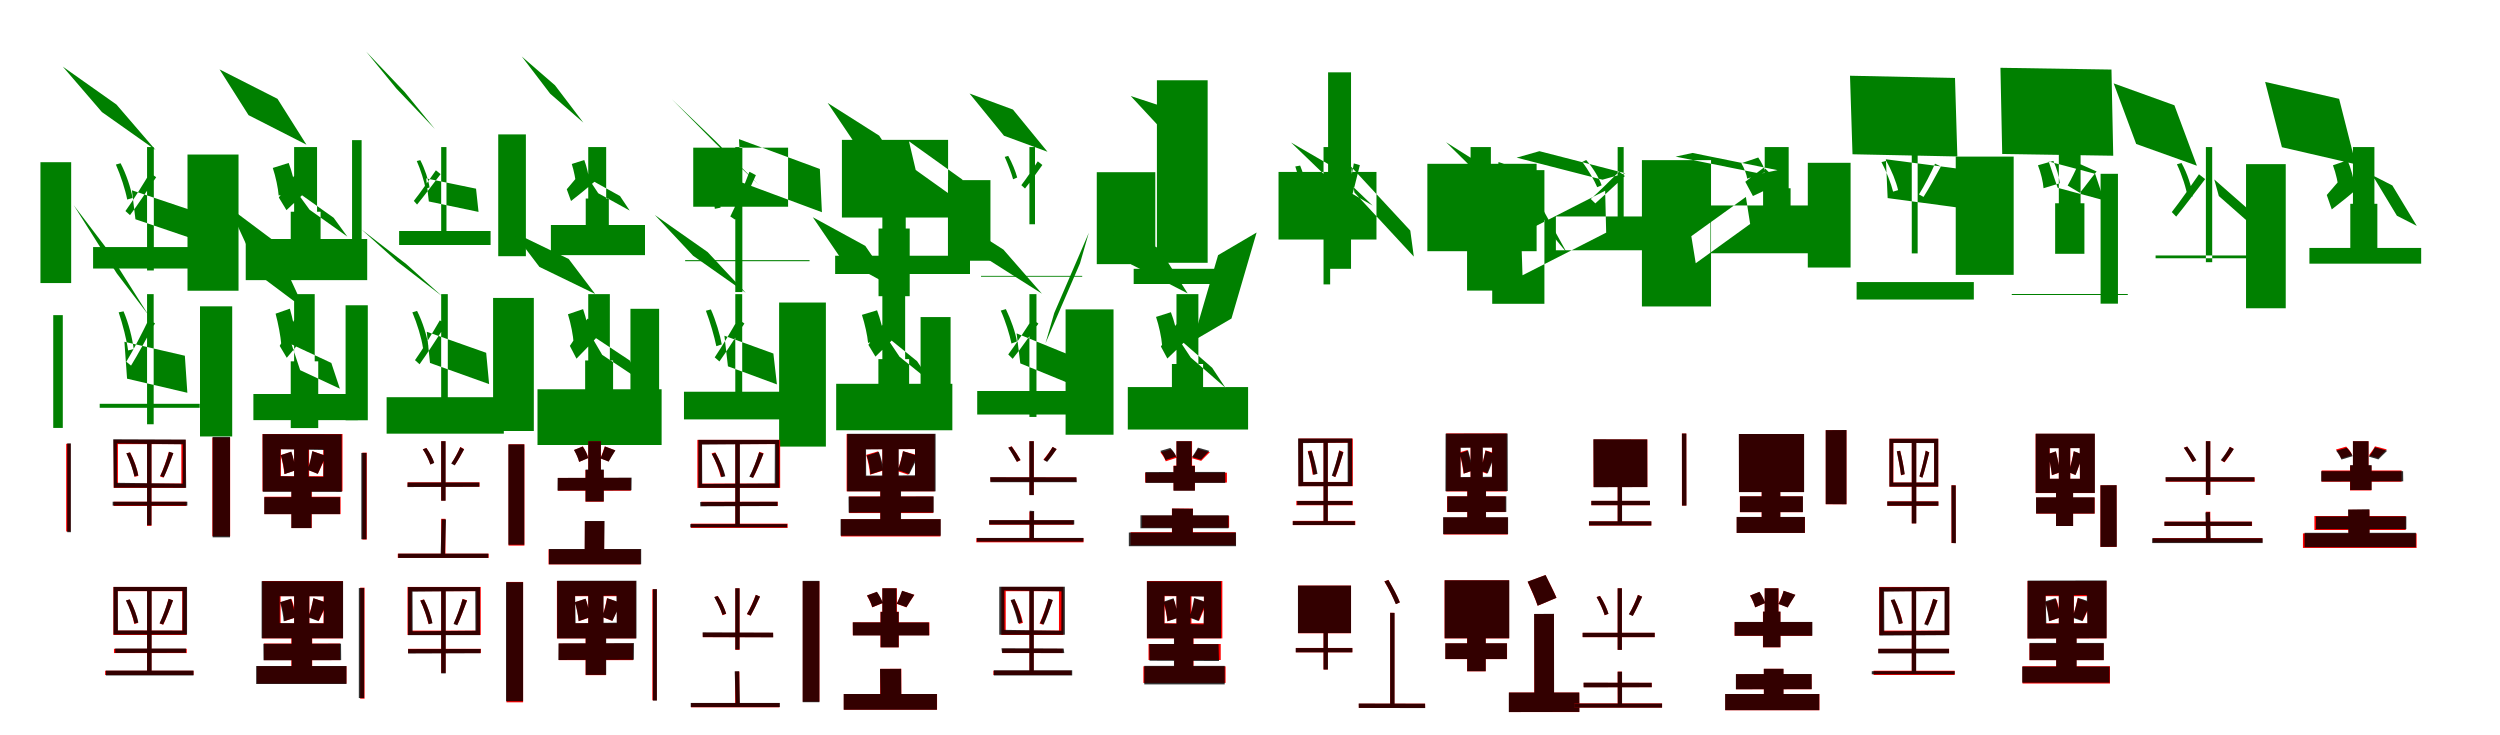 <?xml version="1.0" encoding="UTF-8"?>
<svg width="1700" height="500" xmlns="http://www.w3.org/2000/svg">
<rect width="100%" height="100%" fill="white"/>
<g fill="green" transform="translate(100 100) scale(0.1 -0.1)"><path d="M-0.0 -0.0V-446.0V-839.0H46.0V-446.0V0.0ZM-725.0 -103.0V-925.0H-516.0V-103.0ZM-367.0 -680.0V-826.0H427.0V-680.0ZM-573.0 547.0 -307.0 238.0 58.0 -20.0 -208.0 289.0ZM-103.0 -294.0 298.0 -429.0 321.0 -627.0 -79.0 -491.0ZM-212.0 -119.0C-179.0 -194.0 -147.0 -293.0 -135.0 -357.0L-99.0 -346.0C-109.0 -282.0 -141.0 -185.0 -180.0 -110.0ZM20.0 -175.0C-23.0 -247.0 -96.0 -365.0 -147.0 -435.0L-116.0 -463.0C-65.0 -396.0 4.0 -290.0 62.0 -205.0Z"/></g>
<g fill="green" transform="translate(200 100) scale(0.1 -0.1)"><path d="M0.0 0.0V-440.0H-23.0V-853.0H180.0V-440.0H156.0V0.0ZM-725.0 -51.0V-977.0H-378.0V-51.0ZM-329.0 -625.0V-905.0H497.0V-625.0ZM-507.0 528.0 -310.0 217.0 84.0 16.0 -113.0 328.0ZM12.0 -298.0 269.0 -481.0 362.0 -609.0 105.0 -426.0ZM-145.0 -142.0C-125.0 -202.0 -109.0 -279.0 -105.0 -330.0L9.0 -291.0C4.0 -242.0 -15.0 -166.0 -37.0 -108.0ZM18.0 -168.0C-12.0 -216.0 -66.0 -291.0 -104.0 -343.0L-52.0 -429.0C-7.0 -388.0 58.0 -325.0 123.0 -259.0Z"/></g>
<g fill="green" transform="translate(300 100) scale(0.1 -0.1)"><path d="M-0.0 -0.0V-353.0V-663.0H36.0V-353.0V0.0ZM-606.0 47.0V-704.0H-541.0V47.0ZM-286.0 -571.0V-666.0H336.0V-571.0ZM-510.0 649.0 -249.0 375.0 -43.0 123.0 -304.0 397.0ZM-102.0 -213.0 237.0 -283.0 254.0 -441.0 -84.0 -370.0ZM-166.0 -95.0C-140.0 -154.0 -115.0 -233.0 -106.0 -283.0L-79.0 -275.0C-86.0 -225.0 -111.0 -148.0 -142.0 -89.0ZM-36.0 -158.0C-76.0 -215.0 -141.0 -310.0 -186.0 -366.0L-164.0 -391.0C-119.0 -337.0 -56.0 -252.0 -4.0 -184.0Z"/></g>
<g fill="green" transform="translate(400 100) scale(0.1 -0.1)"><path d="M0.0 0.0V-350.0H-17.0V-676.0H140.0V-350.0H122.0V0.0ZM-612.0 86.0V-742.0H-424.0V86.0ZM-254.0 -530.0V-735.0H386.0V-530.0ZM-452.0 616.0 -259.0 363.0 -33.0 166.0 -226.0 420.0ZM2.0 -214.0 216.0 -333.0 282.0 -432.0 68.0 -314.0ZM-112.0 -115.0C-97.0 -162.0 -85.0 -223.0 -82.0 -263.0L7.0 -233.0C4.0 -194.0 -10.0 -134.0 -27.0 -88.0ZM-33.0 -152.0C-62.0 -188.0 -112.0 -246.0 -146.0 -287.0L-117.0 -367.0C-77.0 -336.0 -17.0 -288.0 42.0 -236.0Z"/></g>
<g fill="green" transform="translate(500 100) scale(0.1 -0.1)"><path d="M0.0 0.0V-533.0V-986.0H48.0V-533.0V0.0ZM-341.0 -769.0V-776.0H505.0V-769.0ZM-286.0 -4.0V-406.0H359.0V-4.0ZM-432.0 326.0 -136.0 27.0 162.0 -259.0 -134.0 40.0ZM25.0 54.0 575.0 -149.0 589.0 -443.0 40.0 -239.0ZM-210.0 -136.0C-179.0 -226.0 -149.0 -344.0 -139.0 -420.0L-100.0 -412.0C-109.0 -336.0 -139.0 -219.0 -175.0 -129.0ZM96.0 -168.0C64.0 -254.0 7.0 -392.0 -34.0 -472.0L-2.0 -493.0C41.0 -416.0 95.0 -289.0 140.0 -191.0Z"/></g>
<g fill="green" transform="translate(600 100) scale(0.1 -0.1)"><path d="M0.0 0.0V-554.0H-26.0V-1014.0H186.0V-554.0H159.0V0.0ZM-321.0 -739.0V-863.0H596.0V-739.0ZM-275.0 49.0V-479.0H447.0V49.0ZM-372.0 300.0 -153.0 -25.0 197.0 -248.0 -22.0 78.0ZM181.0 39.0 544.0 -221.0 591.0 -416.0 227.0 -156.0ZM-138.0 -169.0C-120.0 -247.0 -107.0 -345.0 -104.0 -411.0L14.0 -375.0C10.0 -312.0 -7.0 -214.0 -27.0 -138.0ZM94.0 -172.0C72.0 -238.0 30.0 -337.0 -4.0 -403.0L69.0 -469.0C108.0 -414.0 163.0 -326.0 217.0 -244.0Z"/></g>
<g fill="green" transform="translate(700 100) scale(0.1 -0.1)"><path d="M0.0 0.0V-278.0V-525.0H38.0V-278.0V0.0ZM-554.0 -225.0V-773.0H-265.0V-225.0ZM-329.0 -882.0V-876.0H359.0V-882.0ZM-407.0 364.0 -112.0 255.0 123.0 -32.0 -173.0 77.0ZM344.0 -791.0 109.0 -1335.0 169.0 -1128.0 404.0 -583.0ZM-168.0 -67.0C-147.0 -114.0 -122.0 -178.0 -111.0 -219.0L-83.0 -207.0C-93.0 -168.0 -118.0 -106.0 -144.0 -60.0ZM57.0 -97.0C29.0 -141.0 -20.0 -214.0 -55.0 -259.0L-30.0 -282.0C5.0 -239.0 49.0 -176.0 88.0 -122.0Z"/></g>
<g fill="green" transform="translate(800 100) scale(0.1 -0.1)"><path d="M0.0 0.0V-235.0H-19.0V-505.0H140.0V-235.0H119.0V0.0ZM-542.0 -171.0V-796.0H-144.0V-171.0ZM-291.0 -828.0V-931.0H423.0V-828.0ZM-311.0 347.0 -92.0 275.0 114.0 52.0 -105.0 125.0ZM283.0 -735.0 112.0 -1319.0 374.0 -1166.0 545.0 -581.0ZM-128.0 -83.0C-111.0 -117.0 -92.0 -161.0 -86.0 -190.0L-2.0 -159.0C-9.0 -131.0 -29.0 -88.0 -49.0 -57.0ZM65.0 -89.0C43.0 -117.0 4.0 -162.0 -24.0 -194.0L22.0 -247.0C53.0 -221.0 98.0 -187.0 141.0 -145.0Z"/></g>
<g fill="green" transform="translate(900 100) scale(0.1 -0.1)"><path d="M0.0 -0.0V-500.0V-934.0H45.0V-500.0V0.0ZM-788.0 454.0V-787.0H-1133.0V454.0ZM-306.0 -169.0V-629.0H360.0V-169.0ZM-221.0 31.0 55.0 -129.0 334.0 -398.0 58.0 -238.0ZM186.0 -132.0 590.0 -568.0 614.0 -745.0 210.0 -309.0ZM-192.0 -132.0C-163.0 -218.0 -137.0 -329.0 -128.0 -402.0L-92.0 -395.0C-98.0 -322.0 -124.0 -212.0 -159.0 -126.0ZM206.0 -111.0C193.0 -195.0 162.0 -325.0 137.0 -401.0L170.0 -411.0C196.0 -337.0 223.0 -215.0 247.0 -123.0Z"/></g>
<g fill="green" transform="translate(1000 100) scale(0.1 -0.1)"><path d="M0.0 0.0V-514.0H-24.0V-976.0H163.0V-514.0H138.0V0.0ZM-813.0 508.0V-828.0H-969.0V508.0ZM-294.0 -114.0V-708.0H449.0V-114.0ZM-167.0 33.0 38.0 -169.0 366.0 -377.0 162.0 -175.0ZM311.0 -154.0 564.0 -610.0 654.0 -718.0 402.0 -262.0ZM-124.0 -148.0C-107.0 -222.0 -94.0 -316.0 -91.0 -379.0L15.0 -341.0C10.0 -282.0 -6.0 -188.0 -23.0 -115.0ZM190.0 -102.0C184.0 -169.0 166.0 -268.0 149.0 -332.0L249.0 -368.0C271.0 -314.0 296.0 -225.0 328.0 -146.0Z"/></g>
<g fill="green" transform="translate(1100 100) scale(0.1 -0.1)"><path d="M0.0 0.0V-328.0V-632.0H41.0V-328.0V0.0ZM-853.0 -157.0V-1066.0H-498.0V-157.0ZM-420.0 -472.0V-702.0H473.0V-472.0ZM-687.0 -72.0 -532.0 -28.0 52.0 -178.0 -103.0 -222.0ZM-656.0 -588.0 -85.0 -297.0 -78.0 -582.0 -647.0 -872.0ZM-240.0 -101.0C-200.0 -155.0 -158.0 -227.0 -139.0 -273.0L-109.0 -260.0C-125.0 -211.0 -167.0 -142.0 -214.0 -88.0ZM10.0 -167.0C-40.0 -216.0 -123.0 -301.0 -183.0 -353.0L-152.0 -383.0C-97.0 -333.0 -17.0 -261.0 49.0 -197.0Z"/></g>
<g fill="green" transform="translate(1200 100) scale(0.1 -0.1)"><path d="M0.0 0.0V-280.0H-11.0V-619.0H176.0V-280.0H163.0V0.0ZM-835.0 -89.0V-1084.0H-365.0V-89.0ZM-369.0 -397.0V-722.0H554.0V-397.0ZM-606.0 -65.0 -491.0 -40.0 87.0 -157.0 -28.0 -181.0ZM-499.0 -606.0 -128.0 -339.0 -99.0 -523.0 -469.0 -790.0ZM-159.0 -110.0C-139.0 -143.0 -123.0 -187.0 -119.0 -215.0L3.0 -171.0C-2.0 -143.0 -22.0 -102.0 -44.0 -71.0ZM-5.0 -139.0C-38.0 -164.0 -94.0 -205.0 -132.0 -236.0L-80.0 -333.0C-35.0 -311.0 32.0 -283.0 103.0 -240.0Z"/></g>
<g fill="green" transform="translate(1300 100) scale(0.1 -0.1)"><path d="M-0.0 0.0V-383.0V-723.0H40.0V-383.0V0.0ZM-707.0 -107.0V-819.0H-416.0V-107.0ZM-375.0 -1037.0V-918.0H422.0V-1037.0ZM-420.0 485.0 -403.0 -49.0 310.0 -64.0 294.0 470.0ZM-176.0 -83.0 308.0 -146.0 319.0 -412.0 -164.0 -347.0ZM-206.0 -102.0C-172.0 -166.0 -140.0 -250.0 -127.0 -303.0L-93.0 -293.0C-105.0 -239.0 -137.0 -157.0 -174.0 -94.0ZM158.0 -113.0C133.0 -172.0 85.0 -266.0 49.0 -322.0L80.0 -339.0C115.0 -285.0 161.0 -201.0 198.0 -132.0Z"/></g>
<g fill="green" transform="translate(1400 100) scale(0.1 -0.1)"><path d="M0.0 0.0V-382.0H-25.0V-726.0H174.0V-382.0H148.0V0.0ZM-701.0 -65.0V-869.0H-307.0V-65.0ZM-320.0 -999.0V-1006.0H469.0V-999.0ZM-397.0 539.0 -385.0 -47.0 370.0 -59.0 358.0 527.0ZM-69.0 -98.0 247.0 -182.0 307.0 -362.0 -8.0 -277.0ZM-142.0 -124.0C-122.0 -174.0 -107.0 -238.0 -104.0 -280.0L7.0 -246.0C2.0 -205.0 -15.0 -142.0 -37.0 -94.0ZM134.0 -111.0C117.0 -153.0 85.0 -218.0 60.0 -262.0L143.0 -311.0C173.0 -276.0 212.0 -221.0 257.0 -166.0Z"/></g>
<g fill="green" transform="translate(1500 100) scale(0.1 -0.1)"><path d="M0.0 0.0V-417.0V-783.0H43.0V-417.0V0.0ZM-716.0 -182.0V-1065.0H-598.0V-182.0ZM-342.0 -756.0V-737.0H403.0V-756.0ZM-627.0 433.0 -474.0 21.0 -61.0 -127.0 -214.0 284.0ZM57.0 -220.0 327.0 -457.0 357.0 -570.0 88.0 -333.0ZM-197.0 -117.0C-163.0 -189.0 -132.0 -283.0 -124.0 -344.0L-89.0 -335.0C-96.0 -273.0 -125.0 -180.0 -166.0 -108.0ZM-47.0 -185.0C-96.0 -256.0 -177.0 -373.0 -232.0 -442.0L-202.0 -473.0C-146.0 -406.0 -69.0 -301.0 -5.0 -218.0Z"/></g>
<g fill="green" transform="translate(1600 100) scale(0.1 -0.1)"><path d="M0.0 0.0V-386.0H-18.0V-791.0H166.0V-386.0H146.0V0.0ZM-727.0 -116.0V-1096.0H-457.0V-116.0ZM-296.0 -686.0V-793.0H464.0V-686.0ZM-597.0 443.0 -483.0 -1.0 19.0 -117.0 -94.0 328.0ZM133.0 -192.0 299.0 -467.0 434.0 -536.0 268.0 -261.0ZM-136.0 -124.0C-115.0 -179.0 -100.0 -250.0 -96.0 -297.0L9.0 -258.0C5.0 -213.0 -14.0 -143.0 -37.0 -90.0ZM-41.0 -165.0C-75.0 -208.0 -136.0 -277.0 -178.0 -326.0L-144.0 -424.0C-95.0 -386.0 -23.0 -330.0 47.0 -267.0Z"/></g>
<g fill="green" transform="translate(100 200) scale(0.1 -0.1)"><path d="M0.0 0.0V-473.0V-885.0H45.0V-473.0V0.0ZM-638.0 -143.0V-910.0H-573.0V-143.0ZM-322.0 -746.0V-773.0H358.0V-746.0ZM-499.0 605.0 -206.0 141.0 10.0 -143.0 -283.0 321.0ZM-154.0 -324.0 257.0 -419.0 274.0 -671.0 -136.0 -575.0ZM-193.0 -124.0C-166.0 -205.0 -138.0 -312.0 -129.0 -383.0L-91.0 -373.0C-99.0 -304.0 -125.0 -198.0 -160.0 -117.0ZM12.0 -171.0C-27.0 -252.0 -94.0 -383.0 -141.0 -460.0L-109.0 -486.0C-62.0 -411.0 1.0 -291.0 54.0 -199.0Z"/></g>
<g fill="green" transform="translate(200 200) scale(0.1 -0.1)"><path d="M0.0 0.0V-457.0H-23.0V-911.0H164.0V-457.0H140.0V0.0ZM-640.0 -83.0V-968.0H-421.0V-83.0ZM-277.0 -679.0V-857.0H433.0V-679.0ZM-442.0 590.0 -226.0 121.0 69.0 -100.0 -148.0 370.0ZM-17.0 -342.0 253.0 -468.0 311.0 -643.0 41.0 -517.0ZM-126.0 -133.0C-108.0 -200.0 -92.0 -286.0 -87.0 -344.0L14.0 -305.0C8.0 -250.0 -10.0 -165.0 -29.0 -99.0ZM13.0 -151.0C-14.0 -207.0 -63.0 -293.0 -98.0 -352.0L-50.0 -433.0C-9.0 -386.0 50.0 -311.0 110.0 -238.0Z"/></g>
<g fill="green" transform="translate(300 200) scale(0.1 -0.1)"><path d="M-0.0 -0.0V-451.0V-853.0H45.0V-451.0V0.0ZM-650.0 -76.0V-858.0H-499.0V-76.0ZM-371.0 -701.0V-949.0H426.0V-701.0ZM-542.0 440.0 -300.0 222.0 6.0 -14.0 -237.0 204.0ZM-98.0 -256.0 306.0 -399.0 326.0 -612.0 -76.0 -468.0ZM-196.0 -124.0C-164.0 -199.0 -133.0 -300.0 -124.0 -365.0L-87.0 -355.0C-95.0 -289.0 -125.0 -190.0 -164.0 -114.0ZM-9.0 -178.0C-53.0 -253.0 -126.0 -377.0 -178.0 -449.0L-147.0 -477.0C-96.0 -407.0 -26.0 -296.0 32.0 -208.0Z"/></g>
<g fill="green" transform="translate(400 200) scale(0.1 -0.1)"><path d="M0.0 0.0V-451.0H-21.0V-884.0H169.0V-451.0H147.0V0.0ZM-647.0 -26.0V-931.0H-370.0V-26.0ZM-345.0 -647.0V-1026.0H499.0V-647.0ZM-512.0 422.0 -332.0 185.0 47.0 1.0 -133.0 239.0ZM13.0 -273.0 282.0 -451.0 364.0 -592.0 95.0 -413.0ZM-138.0 -137.0C-118.0 -201.0 -102.0 -283.0 -99.0 -336.0L10.0 -297.0C5.0 -245.0 -14.0 -163.0 -35.0 -102.0ZM-5.0 -166.0C-34.0 -218.0 -88.0 -297.0 -125.0 -352.0L-80.0 -439.0C-36.0 -395.0 28.0 -328.0 91.0 -258.0Z"/></g>
<g fill="green" transform="translate(500 200) scale(0.1 -0.1)"><path d="M0.0 -0.0V-450.0V-840.0H47.0V-450.0V0.0ZM-713.0 -100.0V-989.0H-518.0V-100.0ZM-349.0 -664.0V-852.0H397.0V-664.0ZM-547.0 538.0 -287.0 261.0 71.0 9.0 -188.0 286.0ZM-74.0 -283.0 259.0 -404.0 283.0 -614.0 -50.0 -491.0ZM-200.0 -113.0C-171.0 -189.0 -142.0 -290.0 -129.0 -354.0L-92.0 -342.0C-103.0 -279.0 -132.0 -180.0 -166.0 -104.0ZM19.0 -169.0C-22.0 -241.0 -92.0 -359.0 -140.0 -430.0L-108.0 -458.0C-59.0 -391.0 6.0 -285.0 62.0 -200.0Z"/></g>
<g fill="green" transform="translate(600 200) scale(0.1 -0.1)"><path d="M0.0 0.0V-442.0H-27.0V-843.0H182.0V-442.0H155.0V0.0ZM-702.0 -57.0V-1037.0H-384.0V-57.0ZM-314.0 -610.0V-926.0H476.0V-610.0ZM-473.0 523.0 -281.0 241.0 77.0 45.0 -116.0 328.0ZM20.0 -281.0 236.0 -456.0 333.0 -600.0 117.0 -426.0ZM-139.0 -141.0C-119.0 -202.0 -102.0 -280.0 -97.0 -332.0L12.0 -296.0C6.0 -246.0 -14.0 -169.0 -36.0 -110.0ZM27.0 -168.0C-3.0 -216.0 -57.0 -293.0 -95.0 -345.0L-47.0 -425.0C-3.0 -383.0 61.0 -319.0 125.0 -253.0Z"/></g>
<g fill="green" transform="translate(700 200) scale(0.1 -0.1)"><path d="M0.0 0.0V-435.0V-835.0H48.0V-435.0V0.0ZM-740.0 -156.0V-884.0H-536.0V-156.0ZM-355.0 -659.0V-819.0H440.0V-659.0ZM-576.0 557.0 -314.0 256.0 85.0 3.0 -177.0 303.0ZM-87.0 -267.0 278.0 -416.0 302.0 -620.0 -62.0 -471.0ZM-195.0 -112.0C-163.0 -182.0 -134.0 -277.0 -122.0 -336.0L-85.0 -322.0C-94.0 -263.0 -126.0 -172.0 -160.0 -102.0ZM20.0 -168.0C-22.0 -235.0 -95.0 -345.0 -144.0 -410.0L-114.0 -440.0C-63.0 -378.0 4.0 -280.0 61.0 -201.0Z"/></g>
<g fill="green" transform="translate(800 200) scale(0.1 -0.1)"><path d="M0.0 0.0V-475.0H-31.0V-861.0H181.0V-475.0H149.0V0.0ZM-754.0 -104.0V-956.0H-428.0V-104.0ZM-331.0 -632.0V-921.0H487.0V-632.0ZM-501.0 505.0 -308.0 202.0 76.0 5.0 -117.0 309.0ZM7.0 -295.0 243.0 -501.0 333.0 -637.0 97.0 -431.0ZM-139.0 -155.0C-119.0 -215.0 -102.0 -294.0 -98.0 -345.0L8.0 -309.0C4.0 -259.0 -15.0 -181.0 -38.0 -123.0ZM11.0 -187.0C-18.0 -233.0 -69.0 -305.0 -106.0 -356.0L-62.0 -438.0C-19.0 -398.0 43.0 -337.0 105.0 -275.0Z"/></g>
<g fill="red" transform="translate(100 300) scale(0.1 -0.1)"><path d="M0.0 0.0V-304.0V-576.0H30.0V-304.0V0.0ZM-550.0 -18.0V-614.0H-521.0V-18.0ZM-227.0 -412.0V-441.0H268.0V-412.0ZM-227.0 9.0V-318.0H262.0V9.0ZM-198.0 -20.0H233.0V-288.0H-198.0ZM-140.0 -83.0C-115.0 -134.0 -93.0 -200.0 -85.0 -243.0L-59.0 -236.0C-66.0 -192.0 -89.0 -127.0 -115.0 -76.0ZM148.0 -72.0C136.0 -121.0 109.0 -196.0 88.0 -240.0L112.0 -248.0C133.0 -206.0 158.0 -137.0 178.0 -82.0Z"/></g>
<g fill="black" opacity=".8" transform="translate(100 300) scale(0.1 -0.1)"><path d="M0.0 0.0V-300.0V-572.0H30.0V-300.0V0.0ZM-543.0 -15.0V-619.0H-518.0V-15.0ZM-234.0 -412.0V-438.0H274.0V-412.0ZM-230.0 13.0 -226.0 -316.0 266.0 -317.0 263.0 11.0ZM-205.0 -16.0 243.0 -21.0 242.0 -289.0 -205.0 -283.0ZM-141.0 -82.0C-117.0 -131.0 -95.0 -198.0 -86.0 -239.0L-60.0 -232.0C-67.0 -190.0 -90.0 -126.0 -116.0 -77.0ZM150.0 -72.0C138.0 -119.0 111.0 -193.0 90.0 -236.0L114.0 -245.0C134.0 -202.0 160.0 -134.0 179.0 -81.0Z"/></g>
<g fill="red" transform="translate(200 300) scale(0.1 -0.1)"><path d="M0.0 0.0V-310.0H-18.0V-591.0H120.0V-310.0H102.0V0.0ZM-556.0 25.0V-646.0H-435.0V25.0ZM-202.0 -378.0V-496.0H316.0V-378.0ZM-215.0 49.0V-341.0H329.0V49.0ZM-90.0 -54.0H198.0V-238.0H-90.0ZM-92.0 -95.0C-79.0 -136.0 -69.0 -189.0 -67.0 -224.0L9.0 -198.0C6.0 -164.0 -6.0 -112.0 -20.0 -72.0ZM125.0 -68.0C119.0 -105.0 105.0 -159.0 93.0 -195.0L161.0 -222.0C177.0 -192.0 195.0 -144.0 220.0 -101.0Z"/></g>
<g fill="black" opacity=".8" transform="translate(200 300) scale(0.1 -0.1)"><path d="M0.0 0.0V-313.0H-19.0V-591.0H118.0V-313.0H98.0V0.0ZM-554.0 29.0V-654.0H-436.0V29.0ZM-203.0 -381.0V-496.0H312.0V-381.0ZM-214.0 48.0 -213.0 -344.0 324.0 -345.0 323.0 47.0ZM-92.0 -55.0 202.0 -60.0 199.0 -243.0 -94.0 -238.0ZM-90.0 -95.0C-77.0 -136.0 -67.0 -189.0 -65.0 -224.0L9.0 -198.0C6.0 -164.0 -5.0 -111.0 -19.0 -71.0ZM123.0 -68.0C117.0 -104.0 105.0 -158.0 92.0 -195.0L161.0 -222.0C175.0 -193.0 192.0 -145.0 218.0 -101.0Z"/></g>
<g fill="red" transform="translate(300 300) scale(0.1 -0.1)"><path d="M0.0 0.0V-199.0V-404.0H29.0V-199.0V0.0ZM-536.0 -78.0V-669.0H-506.0V-78.0ZM-295.0 -765.0V-794.0H323.0V-765.0ZM-229.0 -280.0V-310.0H261.0V-280.0ZM0.0 -528.0V-784.0H29.0V-528.0ZM-125.0 -55.0C-103.0 -86.0 -82.0 -130.0 -74.0 -158.0L-49.0 -146.0C-56.0 -119.0 -79.0 -77.0 -101.0 -46.0ZM130.0 -39.0C117.0 -71.0 91.0 -120.0 71.0 -150.0L93.0 -162.0C113.0 -133.0 137.0 -91.0 156.0 -54.0Z"/></g>
<g fill="black" opacity=".8" transform="translate(300 300) scale(0.1 -0.1)"><path d="M0.0 0.0V-201.0V-405.0H30.0V-201.0V0.0ZM-543.0 -80.0V-667.0H-508.0V-80.0ZM-292.0 -765.0V-794.0H320.0V-765.0ZM-228.0 -281.0 -229.0 -312.0 259.0 -310.0V-281.0ZM3.0 -531.0 -4.0 -784.0 25.0 -785.0 33.0 -532.0ZM-125.0 -55.0C-104.0 -86.0 -82.0 -133.0 -73.0 -159.0L-47.0 -148.0C-55.0 -120.0 -78.0 -77.0 -100.0 -47.0ZM130.0 -41.0C117.0 -72.0 90.0 -122.0 68.0 -152.0L92.0 -165.0C112.0 -134.0 136.0 -92.0 156.0 -56.0Z"/></g>
<g fill="red" transform="translate(400 300) scale(0.1 -0.1)"><path d="M0.0 0.0V-196.0H-19.0V-412.0H105.0V-196.0H86.0V0.0ZM-542.0 -21.0V-710.0H-434.0V-21.0ZM-270.0 -735.0V-838.0H356.0V-735.0ZM-206.0 -250.0V-337.0H290.0V-250.0ZM-23.0 -544.0V-787.0H108.0V-544.0ZM-96.0 -60.0C-81.0 -85.0 -66.0 -119.0 -62.0 -141.0L0.0 -114.0C-5.0 -92.0 -21.0 -59.0 -37.0 -36.0ZM112.0 -36.0C106.0 -58.0 93.0 -92.0 83.0 -116.0L138.0 -138.0C150.0 -118.0 164.0 -91.0 183.0 -62.0Z"/></g>
<g fill="black" opacity=".8" transform="translate(400 300) scale(0.1 -0.1)"><path d="M0.0 0.0V-193.0H-18.0V-410.0H106.0V-193.0H86.0V0.0ZM-543.0 -22.0V-704.0H-435.0V-22.0ZM-267.0 -733.0V-837.0H360.0V-733.0ZM-208.0 -250.0 -209.0 -336.0 294.0 -334.0 295.0 -248.0ZM-23.0 -543.0 -25.0 -782.0 108.0 -785.0 111.0 -543.0ZM-97.0 -60.0C-82.0 -86.0 -66.0 -121.0 -62.0 -141.0L0.0 -115.0C-5.0 -93.0 -21.0 -58.0 -38.0 -36.0ZM114.0 -36.0C107.0 -58.0 95.0 -93.0 83.0 -117.0L139.0 -139.0C150.0 -119.0 165.0 -93.0 185.0 -63.0Z"/></g>
<g fill="red" transform="translate(500 300) scale(0.1 -0.1)"><path d="M0.0 0.0V-304.0V-576.0H30.0V-304.0V0.0ZM-302.0 -561.0V-590.0H356.0V-561.0ZM-258.0 9.0V-318.0H305.0V9.0ZM-232.0 -412.0V-441.0H289.0V-412.0ZM-228.0 -20.0H276.0V-288.0H-228.0ZM-161.0 -83.0C-134.0 -133.0 -108.0 -200.0 -99.0 -243.0L-72.0 -236.0C-82.0 -192.0 -108.0 -126.0 -136.0 -76.0ZM163.0 -72.0C149.0 -121.0 121.0 -196.0 99.0 -240.0L122.0 -248.0C144.0 -206.0 172.0 -137.0 192.0 -82.0Z"/></g>
<g fill="black" opacity=".8" transform="translate(500 300) scale(0.1 -0.1)"><path d="M0.0 0.0V-305.0V-579.0H31.0V-305.0V0.0ZM-306.0 -564.0V-586.0H352.0V-564.0ZM-251.0 9.0V-317.0H299.0V9.0ZM-239.0 -414.0 -238.0 -443.0 287.0 -441.0V-412.0ZM-226.0 -23.0 269.0 -19.0 268.0 -288.0 -225.0 -291.0ZM-160.0 -87.0C-132.0 -137.0 -104.0 -204.0 -94.0 -245.0L-68.0 -239.0C-77.0 -195.0 -105.0 -129.0 -135.0 -80.0ZM162.0 -76.0C148.0 -122.0 120.0 -198.0 95.0 -241.0L120.0 -250.0C143.0 -206.0 171.0 -139.0 192.0 -85.0Z"/></g>
<g fill="red" transform="translate(600 300) scale(0.1 -0.1)"><path d="M0.0 0.0V-310.0H-14.0V-591.0H124.0V-310.0H109.0V0.0ZM-281.0 -530.0V-648.0H395.0V-530.0ZM-243.0 49.0V-341.0H356.0V49.0ZM-226.0 -376.0V-489.0H346.0V-376.0ZM-115.0 -54.0H222.0V-238.0H-115.0ZM-110.0 -93.0C-97.0 -136.0 -86.0 -192.0 -84.0 -228.0L2.0 -201.0C-1.0 -165.0 -14.0 -110.0 -29.0 -69.0ZM140.0 -68.0C133.0 -108.0 117.0 -165.0 103.0 -204.0L176.0 -228.0C194.0 -194.0 215.0 -143.0 238.0 -95.0Z"/></g>
<g fill="black" opacity=".8" transform="translate(600 300) scale(0.1 -0.1)"><path d="M0.0 0.0V-309.0H-14.0V-594.0H127.0V-309.0H111.0V0.0ZM-284.0 -530.0V-643.0H397.0V-530.0ZM-239.0 50.0V-341.0H362.0V50.0ZM-230.0 -377.0 -229.0 -486.0 349.0 -485.0V-376.0ZM-111.0 -56.0 222.0 -53.0V-232.0L-110.0 -234.0ZM-106.0 -98.0C-92.0 -139.0 -82.0 -191.0 -81.0 -225.0L6.0 -197.0C4.0 -163.0 -9.0 -111.0 -24.0 -72.0ZM141.0 -68.0C134.0 -106.0 120.0 -160.0 106.0 -197.0L183.0 -224.0C199.0 -194.0 219.0 -148.0 245.0 -102.0Z"/></g>
<g fill="red" transform="translate(700 300) scale(0.1 -0.1)"><path d="M0.0 0.0V-189.0V-366.0H30.0V-189.0V0.0ZM-361.0 -659.0V-688.0H368.0V-659.0ZM-273.0 -538.0V-568.0H300.0V-538.0ZM-265.0 -246.0V-276.0H319.0V-246.0ZM0.0 -479.0V-673.0H30.0V-479.0ZM-143.0 -44.0C-121.0 -75.0 -97.0 -116.0 -84.0 -141.0L-60.0 -129.0C-73.0 -105.0 -99.0 -65.0 -120.0 -35.0ZM158.0 -39.0C144.0 -63.0 116.0 -101.0 95.0 -125.0L118.0 -137.0C139.0 -115.0 164.0 -84.0 185.0 -54.0Z"/></g>
<g fill="black" opacity=".8" transform="translate(700 300) scale(0.1 -0.1)"><path d="M0.0 0.0V-189.0V-367.0H30.0V-189.0V0.0ZM-357.0 -658.0V-683.0H367.0V-658.0ZM-274.0 -537.0V-567.0H305.0V-537.0ZM-267.0 -245.0 -265.0 -279.0H322.0L320.0 -246.0ZM2.0 -473.0 1.0 -668.0 31.0 -672.0 32.0 -475.0ZM-144.0 -44.0C-123.0 -74.0 -99.0 -117.0 -86.0 -140.0L-61.0 -128.0C-74.0 -104.0 -100.0 -64.0 -121.0 -36.0ZM158.0 -39.0C145.0 -62.0 118.0 -103.0 97.0 -128.0L121.0 -141.0C141.0 -116.0 165.0 -85.0 185.0 -54.0Z"/></g>
<g fill="red" transform="translate(800 300) scale(0.1 -0.1)"><path d="M0.0 0.0V-166.0H-20.0V-335.0H126.0V-166.0H106.0V0.0ZM-312.0 -619.0V-708.0H403.0V-619.0ZM-234.0 -507.0V-588.0H358.0V-507.0ZM-213.0 -214.0V-281.0H343.0V-214.0ZM-31.0 -458.0V-665.0H112.0V-458.0ZM-109.0 -76.0C-94.0 -94.0 -78.0 -120.0 -73.0 -137.0L1.0 -113.0C-4.0 -96.0 -21.0 -72.0 -39.0 -55.0ZM146.0 -53.0C137.0 -70.0 119.0 -97.0 105.0 -116.0L168.0 -134.0C184.0 -118.0 203.0 -98.0 227.0 -75.0Z"/></g>
<g fill="black" opacity=".8" transform="translate(800 300) scale(0.1 -0.1)"><path d="M0.0 0.0V-169.0H-20.0V-337.0H125.0V-169.0H103.0V0.0ZM-324.0 -621.0V-714.0H405.0V-621.0ZM-245.0 -504.0V-592.0H354.0V-504.0ZM-211.0 -210.0 -210.0 -284.0H332.0L331.0 -209.0ZM-30.0 -458.0V-666.0L110.0 -669.0L112.0 -460.0ZM-110.0 -66.0C-95.0 -86.0 -79.0 -112.0 -75.0 -128.0L-2.0 -105.0C-7.0 -88.0 -24.0 -63.0 -42.0 -46.0ZM146.0 -44.0C136.0 -61.0 120.0 -89.0 105.0 -108.0L167.0 -126.0C181.0 -110.0 201.0 -91.0 224.0 -66.0Z"/></g>
<g fill="red" transform="translate(900 300) scale(0.1 -0.1)"><path d="M0.0 0.0V-297.0V-553.0H29.0V-297.0V0.0ZM-209.0 -542.0V-571.0H216.0V-542.0ZM-185.0 -406.0V-436.0H199.0V-406.0ZM-170.0 18.0V-306.0H199.0V18.0ZM-140.0 -11.0H169.0V-277.0H-140.0ZM-107.0 -67.0C-93.0 -118.0 -79.0 -185.0 -74.0 -228.0L-46.0 -222.0C-52.0 -180.0 -67.0 -114.0 -80.0 -63.0ZM107.0 -62.0C97.0 -112.0 75.0 -190.0 60.0 -235.0L81.0 -244.0C99.0 -201.0 119.0 -129.0 135.0 -74.0Z"/></g>
<g fill="black" opacity=".8" transform="translate(900 300) scale(0.1 -0.1)"><path d="M0.0 0.0V-296.0V-555.0H29.0V-296.0V0.0ZM-209.0 -544.0V-570.0H213.0V-544.0ZM-179.0 -407.0V-433.0H195.0V-407.0ZM-173.0 18.0 -171.0 -306.0 195.0 -305.0 194.0 18.0ZM-139.0 -13.0 164.0 -10.0V-278.0H-138.0ZM-107.0 -71.0C-92.0 -120.0 -75.0 -188.0 -69.0 -229.0L-41.0 -222.0C-48.0 -182.0 -64.0 -115.0 -80.0 -67.0ZM107.0 -65.0C96.0 -113.0 73.0 -190.0 56.0 -234.0L79.0 -244.0C97.0 -200.0 119.0 -130.0 135.0 -77.0Z"/></g>
<g fill="red" transform="translate(1000 300) scale(0.1 -0.1)"><path d="M0.0 0.0V-303.0H-23.0V-565.0H104.0V-303.0H81.0V0.0ZM-184.0 -519.0V-635.0H253.0V-519.0ZM-160.0 -375.0V-482.0H237.0V-375.0ZM-166.0 53.0V-342.0H246.0V53.0ZM-69.0 -42.0H145.0V-247.0H-69.0ZM-75.0 -76.0C-64.0 -122.0 -52.0 -181.0 -48.0 -221.0L9.0 -202.0C4.0 -164.0 -8.0 -105.0 -21.0 -60.0ZM101.0 -62.0C94.0 -103.0 77.0 -164.0 64.0 -204.0L111.0 -221.0C127.0 -186.0 145.0 -130.0 165.0 -83.0Z"/></g>
<g fill="black" opacity=".8" transform="translate(1000 300) scale(0.1 -0.1)"><path d="M0.0 0.0V-303.0H-22.0V-568.0H105.0V-303.0H83.0V0.0ZM-187.0 -517.0V-632.0H255.0V-517.0ZM-158.0 -375.0V-481.0H243.0V-375.0ZM-170.0 51.0 -171.0 -340.0 253.0 -339.0 252.0 52.0ZM-68.0 -45.0 147.0 -44.0 146.0 -242.0 -68.0 -244.0ZM-72.0 -82.0C-61.0 -126.0 -49.0 -183.0 -46.0 -220.0L12.0 -200.0C8.0 -163.0 -4.0 -106.0 -17.0 -63.0ZM102.0 -64.0C94.0 -103.0 81.0 -161.0 67.0 -200.0L117.0 -219.0C130.0 -187.0 148.0 -136.0 170.0 -90.0Z"/></g>
<g fill="red" transform="translate(1100 300) scale(0.1 -0.1)"><path d="M0.0 0.0V-297.0V-553.0H29.0V-297.0V0.0ZM-195.0 -545.0V-574.0H229.0V-545.0ZM-179.0 -406.0V-436.0H219.0V-406.0ZM-164.0 12.0V-312.0H202.0V12.0ZM437.0 52.0V-438.0H467.0V52.0ZM-104.0 -73.0C-86.0 -124.0 -72.0 -191.0 -70.0 -234.0L-43.0 -228.0C-46.0 -186.0 -60.0 -119.0 -78.0 -68.0ZM109.0 -63.0C99.0 -113.0 77.0 -191.0 62.0 -236.0L83.0 -245.0C101.0 -202.0 121.0 -130.0 137.0 -75.0Z"/></g>
<g fill="black" opacity=".8" transform="translate(1100 300) scale(0.1 -0.1)"><path d="M0.0 0.0V-297.0V-553.0H30.0V-297.0V0.0ZM-195.0 -545.0V-573.0H229.0V-545.0ZM-179.0 -406.0V-435.0H220.0V-406.0ZM-165.0 13.0 -163.0 -313.0 202.0 -312.0 201.0 12.0ZM437.0 52.0 438.0 -438.0H468.0L467.0 52.0ZM-104.0 -73.0C-87.0 -123.0 -72.0 -192.0 -69.0 -232.0L-42.0 -228.0C-45.0 -186.0 -60.0 -119.0 -78.0 -69.0ZM109.0 -63.0C99.0 -113.0 77.0 -191.0 61.0 -236.0L83.0 -246.0C102.0 -201.0 122.0 -130.0 137.0 -76.0Z"/></g>
<g fill="red" transform="translate(1200 300) scale(0.1 -0.1)"><path d="M0.0 0.0V-303.0H-21.0V-565.0H106.0V-303.0H85.0V0.0ZM-190.0 -516.0V-624.0H274.0V-516.0ZM-169.0 -375.0V-483.0H259.0V-375.0ZM-175.0 49.0V-346.0H267.0V49.0ZM415.0 75.0V-429.0H556.0V75.0ZM-80.0 -85.0C-66.0 -130.0 -55.0 -188.0 -53.0 -227.0L7.0 -207.0C4.0 -170.0 -9.0 -112.0 -24.0 -68.0ZM111.0 -68.0C104.0 -108.0 87.0 -168.0 73.0 -207.0L124.0 -226.0C140.0 -192.0 160.0 -138.0 180.0 -91.0Z"/></g>
<g fill="black" opacity=".8" transform="translate(1200 300) scale(0.1 -0.1)"><path d="M0.0 0.0V-303.0H-20.0V-565.0H106.0V-303.0H84.0V0.0ZM-191.0 -515.0V-624.0H273.0V-515.0ZM-168.0 -375.0V-482.0H260.0V-375.0ZM-176.0 49.0 -175.0 -346.0H268.0V49.0ZM415.0 75.0V-428.0L556.0 -429.0V76.0ZM-80.0 -85.0C-66.0 -130.0 -55.0 -188.0 -52.0 -226.0L7.0 -207.0C4.0 -169.0 -9.0 -110.0 -24.0 -67.0ZM111.0 -67.0C104.0 -107.0 88.0 -167.0 72.0 -207.0L124.0 -227.0C140.0 -192.0 160.0 -140.0 180.0 -91.0Z"/></g>
<g fill="red" transform="translate(1300 300) scale(0.1 -0.1)"><path d="M0.0 0.0V-300.0V-559.0H30.0V-300.0V0.0ZM-166.0 -409.0V-440.0H181.0V-409.0ZM-152.0 17.0V-310.0H180.0V17.0ZM-125.0 -12.0H152.0V-281.0H-125.0ZM270.0 -300.0V-693.0H299.0V-300.0ZM-101.0 -69.0C-90.0 -120.0 -78.0 -188.0 -73.0 -232.0L-49.0 -225.0C-53.0 -183.0 -66.0 -116.0 -79.0 -65.0ZM95.0 -64.0C86.0 -114.0 67.0 -193.0 53.0 -239.0L72.0 -248.0C88.0 -204.0 104.0 -131.0 119.0 -76.0Z"/></g>
<g fill="black" opacity=".8" transform="translate(1300 300) scale(0.1 -0.1)"><path d="M0.0 0.0V-300.0V-559.0H31.0V-300.0V0.0ZM-167.0 -410.0V-439.0H181.0V-410.0ZM-152.0 16.0V-309.0H180.0V16.0ZM-126.0 -12.0 152.0 -13.0V-281.0H-127.0ZM270.0 -300.0 271.0 -692.0 300.0 -694.0 299.0 -301.0ZM-102.0 -69.0C-91.0 -119.0 -78.0 -188.0 -73.0 -231.0L-48.0 -224.0C-53.0 -184.0 -66.0 -116.0 -79.0 -66.0ZM95.0 -65.0C86.0 -114.0 67.0 -193.0 52.0 -239.0L72.0 -249.0C88.0 -203.0 104.0 -131.0 119.0 -77.0Z"/></g>
<g fill="red" transform="translate(1400 300) scale(0.1 -0.1)"><path d="M0.0 0.0V-309.0H-19.0V-577.0H97.0V-309.0H78.0V0.0ZM-154.0 -383.0V-493.0H244.0V-383.0ZM-158.0 50.0V-353.0H244.0V50.0ZM-62.0 -47.0H143.0V-256.0H-62.0ZM283.0 -300.0V-719.0H393.0V-300.0ZM-72.0 -87.0C-62.0 -133.0 -51.0 -192.0 -47.0 -232.0L7.0 -212.0C3.0 -174.0 -9.0 -115.0 -20.0 -70.0ZM101.0 -69.0C95.0 -110.0 80.0 -171.0 67.0 -211.0L113.0 -230.0C128.0 -195.0 146.0 -140.0 164.0 -92.0Z"/></g>
<g fill="black" opacity=".8" transform="translate(1400 300) scale(0.1 -0.1)"><path d="M0.0 0.0V-309.0H-19.0V-577.0H97.0V-309.0H77.0V0.0ZM-155.0 -382.0V-492.0H243.0V-382.0ZM-157.0 51.0V-352.0H245.0V51.0ZM-63.0 -48.0 142.0 -47.0 144.0 -256.0H-61.0ZM283.0 -300.0V-719.0L394.0 -718.0L393.0 -299.0ZM-72.0 -87.0C-63.0 -133.0 -51.0 -192.0 -47.0 -231.0L7.0 -211.0C3.0 -173.0 -9.0 -114.0 -20.0 -69.0ZM102.0 -68.0C95.0 -109.0 81.0 -171.0 67.0 -211.0L114.0 -230.0C127.0 -195.0 146.0 -141.0 165.0 -92.0Z"/></g>
<g fill="red" transform="translate(1500 300) scale(0.1 -0.1)"><path d="M0.0 0.0V-190.0V-366.0H30.0V-190.0V0.0ZM-361.0 -659.0V-688.0H384.0V-659.0ZM-281.0 -547.0V-577.0H314.0V-547.0ZM-273.0 -246.0V-276.0H332.0V-246.0ZM0.0 -480.0V-674.0H30.0V-480.0ZM-150.0 -45.0C-128.0 -75.0 -104.0 -116.0 -91.0 -142.0L-67.0 -129.0C-80.0 -105.0 -106.0 -65.0 -127.0 -36.0ZM163.0 -38.0C150.0 -64.0 124.0 -105.0 105.0 -132.0L127.0 -144.0C146.0 -120.0 170.0 -86.0 189.0 -52.0Z"/></g>
<g fill="black" opacity=".8" transform="translate(1500 300) scale(0.1 -0.1)"><path d="M0.0 0.0V-189.0V-364.0H30.0V-189.0V0.0ZM-365.0 -660.0V-693.0H386.0V-660.0ZM-282.0 -548.0V-576.0H312.0V-548.0ZM-274.0 -245.0 -273.0 -274.0H330.0L329.0 -245.0ZM-3.0 -485.0 3.0 -678.0H33.0L27.0 -482.0ZM-150.0 -45.0C-129.0 -74.0 -103.0 -117.0 -89.0 -141.0L-65.0 -129.0C-78.0 -105.0 -105.0 -65.0 -127.0 -37.0ZM163.0 -39.0C150.0 -63.0 123.0 -103.0 101.0 -128.0L125.0 -142.0C145.0 -117.0 170.0 -85.0 190.0 -54.0Z"/></g>
<g fill="red" transform="translate(1600 300) scale(0.1 -0.1)"><path d="M0.0 0.0V-166.0H-20.0V-335.0H126.0V-166.0H106.0V0.0ZM-340.0 -627.0V-726.0H433.0V-627.0ZM-262.0 -509.0V-604.0H359.0V-509.0ZM-213.0 -199.0V-276.0H331.0V-199.0ZM-31.0 -466.0V-673.0H112.0V-466.0ZM-116.0 -57.0C-100.0 -76.0 -85.0 -101.0 -80.0 -118.0L-6.0 -95.0C-11.0 -78.0 -28.0 -54.0 -46.0 -37.0ZM150.0 -35.0C141.0 -52.0 122.0 -79.0 108.0 -97.0L172.0 -115.0C187.0 -99.0 207.0 -80.0 230.0 -56.0Z"/></g>
<g fill="black" opacity=".8" transform="translate(1600 300) scale(0.1 -0.1)"><path d="M0.0 0.0V-163.0H-19.0V-332.0H127.0V-163.0H106.0V0.0ZM-329.0 -623.0V-721.0H428.0V-623.0ZM-251.0 -512.0V-598.0H363.0V-512.0ZM-216.0 -204.0V-274.0L342.0 -273.0L341.0 -204.0ZM-33.0 -465.0 -30.0 -672.0 114.0 -671.0 112.0 -463.0ZM-114.0 -65.0C-99.0 -84.0 -83.0 -110.0 -78.0 -125.0L-2.0 -102.0C-8.0 -85.0 -25.0 -61.0 -43.0 -45.0ZM150.0 -42.0C141.0 -59.0 124.0 -86.0 108.0 -105.0L173.0 -124.0C188.0 -107.0 208.0 -90.0 233.0 -65.0Z"/></g>
<g fill="red" transform="translate(100 400) scale(0.1 -0.1)"><path d="M0.0 0.0V-304.0V-576.0H30.0V-304.0V0.0ZM-285.0 -561.0V-590.0H316.0V-561.0ZM-229.0 9.0V-318.0H269.0V9.0ZM-225.0 -412.0V-441.0H270.0V-412.0ZM-200.0 -20.0H239.0V-288.0H-200.0ZM-142.0 -83.0C-117.0 -134.0 -95.0 -200.0 -87.0 -243.0L-61.0 -236.0C-68.0 -192.0 -91.0 -127.0 -117.0 -76.0ZM146.0 -72.0C134.0 -121.0 107.0 -196.0 86.0 -240.0L110.0 -248.0C131.0 -206.0 156.0 -137.0 176.0 -82.0Z"/></g>
<g fill="black" opacity=".8" transform="translate(100 400) scale(0.1 -0.1)"><path d="M0.0 0.0V-302.0V-574.0H31.0V-302.0V0.0ZM-280.0 -560.0V-593.0H316.0V-560.0ZM-228.0 9.0V-315.0H272.0V9.0ZM-217.0 -410.0 -216.0 -440.0 265.0 -439.0 264.0 -410.0ZM-199.0 -19.0H242.0L241.0 -288.0L-198.0 -287.0ZM-144.0 -83.0C-119.0 -132.0 -94.0 -200.0 -85.0 -240.0L-59.0 -233.0C-67.0 -190.0 -92.0 -125.0 -118.0 -76.0ZM147.0 -72.0C134.0 -119.0 107.0 -195.0 85.0 -238.0L109.0 -247.0C131.0 -203.0 157.0 -136.0 177.0 -83.0Z"/></g>
<g fill="red" transform="translate(200 400) scale(0.1 -0.1)"><path d="M0.0 0.0V-310.0H-19.0V-591.0H123.0V-310.0H104.0V0.0ZM-253.0 -530.0V-648.0H356.0V-530.0ZM-217.0 49.0V-341.0H332.0V49.0ZM-205.0 -376.0V-489.0H312.0V-376.0ZM-92.0 -54.0H200.0V-238.0H-92.0ZM-92.0 -95.0C-78.0 -136.0 -68.0 -189.0 -66.0 -224.0L12.0 -198.0C9.0 -164.0 -3.0 -112.0 -18.0 -72.0ZM131.0 -68.0C125.0 -105.0 110.0 -159.0 98.0 -195.0L168.0 -222.0C184.0 -192.0 202.0 -144.0 228.0 -101.0Z"/></g>
<g fill="black" opacity=".8" transform="translate(200 400) scale(0.1 -0.1)"><path d="M0.0 0.0V-311.0H-16.0V-590.0H121.0V-311.0H103.0V0.0ZM-258.0 -529.0V-651.0H356.0V-529.0ZM-221.0 48.0V-340.0H333.0V48.0ZM-209.0 -378.0 -208.0 -490.0 320.0 -489.0 319.0 -377.0ZM-98.0 -54.0 203.0 -55.0 202.0 -239.0 -98.0 -237.0ZM-96.0 -95.0C-83.0 -137.0 -73.0 -191.0 -71.0 -225.0L8.0 -199.0C5.0 -164.0 -8.0 -111.0 -22.0 -71.0ZM131.0 -68.0C124.0 -106.0 111.0 -161.0 97.0 -199.0L166.0 -224.0C181.0 -192.0 200.0 -145.0 225.0 -99.0Z"/></g>
<g fill="red" transform="translate(300 400) scale(0.1 -0.1)"><path d="M0.0 0.0V-304.0V-576.0H30.0V-304.0V0.0ZM-551.0 4.0V-751.0H-521.0V4.0ZM-229.0 9.0V-318.0H269.0V9.0ZM-225.0 -412.0V-441.0H270.0V-412.0ZM-200.0 -20.0H239.0V-288.0H-200.0ZM-142.0 -83.0C-117.0 -134.0 -95.0 -200.0 -87.0 -243.0L-61.0 -236.0C-68.0 -192.0 -91.0 -127.0 -117.0 -76.0ZM146.0 -72.0C134.0 -121.0 107.0 -196.0 86.0 -240.0L110.0 -248.0C131.0 -206.0 156.0 -137.0 176.0 -82.0Z"/></g>
<g fill="black" opacity=".8" transform="translate(300 400) scale(0.1 -0.1)"><path d="M0.0 0.0V-306.0V-579.0H31.0V-306.0V0.0ZM-560.0 1.0V-747.0H-524.0V1.0ZM-225.0 8.0V-319.0H264.0V8.0ZM-225.0 -414.0V-444.0L267.0 -442.0L268.0 -413.0ZM-195.0 -23.0 232.0 -19.0 233.0 -289.0 -194.0 -293.0ZM-142.0 -84.0C-117.0 -135.0 -94.0 -204.0 -84.0 -245.0L-59.0 -238.0C-67.0 -195.0 -90.0 -128.0 -116.0 -77.0ZM145.0 -74.0C133.0 -122.0 105.0 -198.0 84.0 -243.0L109.0 -252.0C130.0 -207.0 155.0 -138.0 176.0 -84.0Z"/></g>
<g fill="red" transform="translate(400 400) scale(0.1 -0.1)"><path d="M0.0 0.0V-310.0H-18.0V-591.0H120.0V-310.0H102.0V0.0ZM-556.0 43.0V-776.0H-443.0V43.0ZM-213.0 49.0V-341.0H324.0V49.0ZM-200.0 -376.0V-489.0H305.0V-376.0ZM-90.0 -54.0H195.0V-238.0H-90.0ZM-90.0 -95.0C-77.0 -136.0 -67.0 -189.0 -65.0 -224.0L11.0 -198.0C8.0 -164.0 -4.0 -112.0 -18.0 -72.0ZM127.0 -68.0C121.0 -105.0 107.0 -159.0 95.0 -195.0L163.0 -222.0C179.0 -192.0 197.0 -144.0 222.0 -101.0Z"/></g>
<g fill="black" opacity=".8" transform="translate(400 400) scale(0.1 -0.1)"><path d="M0.0 0.0V-308.0H-17.0V-589.0H122.0V-308.0H104.0V0.0ZM-559.0 41.0V-768.0H-443.0V41.0ZM-211.0 51.0V-341.0H328.0V51.0ZM-202.0 -375.0 -203.0 -488.0 310.0 -486.0 311.0 -373.0ZM-89.0 -52.0 192.0 -50.0 194.0 -234.0 -86.0 -238.0ZM-91.0 -95.0C-78.0 -136.0 -68.0 -189.0 -65.0 -224.0L11.0 -197.0C8.0 -163.0 -4.0 -111.0 -18.0 -71.0ZM129.0 -67.0C123.0 -103.0 109.0 -159.0 96.0 -195.0L165.0 -222.0C179.0 -192.0 198.0 -146.0 225.0 -101.0Z"/></g>
<g fill="red" transform="translate(500 400) scale(0.1 -0.1)"><path d="M0.0 0.0V-220.0V-419.0H29.0V-220.0V0.0ZM-564.0 -7.0V-762.0H-534.0V-7.0ZM-301.0 -781.0V-810.0H300.0V-781.0ZM-221.0 -303.0V-333.0H257.0V-303.0ZM-1.0 -567.0V-801.0H28.0V-567.0ZM-142.0 -60.0C-120.0 -99.0 -96.0 -150.0 -87.0 -184.0L-62.0 -174.0C-71.0 -141.0 -94.0 -90.0 -119.0 -52.0ZM139.0 -45.0C126.0 -82.0 100.0 -141.0 79.0 -176.0L104.0 -187.0C124.0 -152.0 148.0 -101.0 168.0 -57.0Z"/></g>
<g fill="black" opacity=".8" transform="translate(500 400) scale(0.1 -0.1)"><path d="M0.0 0.0V-218.0V-417.0H29.0V-218.0V0.0ZM-560.0 -6.0V-764.0H-533.0V-6.0ZM-303.0 -780.0V-808.0H303.0V-780.0ZM-222.0 -300.0 -221.0 -332.0 258.0 -334.0 257.0 -302.0ZM-4.0 -565.0 3.0 -801.0H32.0L26.0 -564.0ZM-143.0 -60.0C-122.0 -98.0 -97.0 -149.0 -87.0 -181.0L-62.0 -173.0C-72.0 -140.0 -94.0 -89.0 -120.0 -53.0ZM140.0 -45.0C128.0 -81.0 102.0 -140.0 79.0 -175.0L105.0 -186.0C125.0 -150.0 149.0 -100.0 168.0 -57.0Z"/></g>
<g fill="red" transform="translate(600 400) scale(0.1 -0.1)"><path d="M0.0 0.0V-160.0H-13.0V-402.0H112.0V-160.0H99.0V0.0ZM-541.0 48.0V-771.0H-428.0V48.0ZM-262.0 -719.0V-826.0H372.0V-719.0ZM-201.0 -232.0V-320.0H320.0V-232.0ZM-15.0 -548.0V-764.0H129.0V-548.0ZM-105.0 -50.0C-90.0 -75.0 -74.0 -108.0 -69.0 -130.0L2.0 -101.0C-5.0 -80.0 -21.0 -48.0 -38.0 -25.0ZM135.0 -18.0C127.0 -43.0 110.0 -81.0 98.0 -106.0L163.0 -130.0C178.0 -108.0 195.0 -78.0 218.0 -45.0Z"/></g>
<g fill="black" opacity=".8" transform="translate(600 400) scale(0.1 -0.1)"><path d="M0.0 0.0V-161.0H-12.0V-402.0H111.0V-161.0H96.0V0.0ZM-542.0 50.0V-775.0H-428.0V50.0ZM-263.0 -719.0V-826.0H371.0V-719.0ZM-201.0 -232.0 -200.0 -321.0H318.0L316.0 -233.0ZM-16.0 -549.0 -12.0 -766.0 129.0 -767.0 127.0 -548.0ZM-104.0 -49.0C-89.0 -75.0 -73.0 -108.0 -69.0 -129.0L3.0 -100.0C-4.0 -79.0 -21.0 -46.0 -37.0 -24.0ZM134.0 -17.0C126.0 -42.0 111.0 -80.0 98.0 -105.0L164.0 -129.0C177.0 -107.0 194.0 -79.0 217.0 -45.0Z"/></g>
<g fill="red" transform="translate(700 400) scale(0.1 -0.1)"><path d="M0.0 0.0V-304.0V-576.0H29.0V-304.0V0.0ZM-245.0 -561.0V-590.0H285.0V-561.0ZM-191.0 9.0V-318.0H231.0V9.0ZM-184.0 -412.0V-441.0H227.0V-412.0ZM-161.0 -20.0H201.0V-288.0H-161.0ZM-126.0 -84.0C-101.0 -135.0 -79.0 -201.0 -71.0 -244.0L-44.0 -235.0C-52.0 -191.0 -76.0 -125.0 -101.0 -75.0ZM129.0 -72.0C116.0 -121.0 90.0 -196.0 69.0 -240.0L93.0 -248.0C113.0 -206.0 139.0 -137.0 158.0 -82.0Z"/></g>
<g fill="black" opacity=".8" transform="translate(700 400) scale(0.1 -0.1)"><path d="M0.0 0.0V-301.0V-571.0H30.0V-301.0V0.0ZM-242.0 -558.0V-593.0H291.0V-558.0ZM-205.0 10.0V-316.0H241.0V10.0ZM-190.0 -408.0 -186.0 -440.0 237.0 -441.0 233.0 -410.0ZM-171.0 -15.0 218.0 -21.0 217.0 -289.0 -170.0 -283.0ZM-128.0 -80.0C-107.0 -129.0 -85.0 -197.0 -77.0 -238.0L-50.0 -231.0C-57.0 -189.0 -79.0 -122.0 -102.0 -73.0ZM130.0 -70.0C118.0 -117.0 94.0 -194.0 73.0 -237.0L97.0 -247.0C117.0 -202.0 141.0 -134.0 159.0 -80.0Z"/></g>
<g fill="red" transform="translate(800 400) scale(0.1 -0.1)"><path d="M0.0 0.0V-310.0H-15.0V-591.0H116.0V-310.0H102.0V0.0ZM-225.0 -531.0V-644.0H334.0V-531.0ZM-201.0 49.0V-341.0H312.0V49.0ZM-190.0 -379.0V-488.0H301.0V-379.0ZM-81.0 -54.0H186.0V-238.0H-81.0ZM-88.0 -96.0C-75.0 -137.0 -65.0 -190.0 -63.0 -225.0L9.0 -199.0C6.0 -165.0 -6.0 -112.0 -20.0 -73.0ZM123.0 -70.0C117.0 -107.0 104.0 -161.0 92.0 -197.0L154.0 -221.0C169.0 -190.0 186.0 -142.0 208.0 -99.0Z"/></g>
<g fill="black" opacity=".8" transform="translate(800 400) scale(0.1 -0.1)"><path d="M0.0 0.0V-311.0H-17.0V-588.0H114.0V-311.0H95.0V0.0ZM-219.0 -528.0V-654.0H328.0V-528.0ZM-201.0 47.0V-340.0H303.0V47.0ZM-185.0 -379.0 -183.0 -493.0 289.0 -495.0 286.0 -380.0ZM-82.0 -51.0 188.0 -57.0 185.0 -246.0 -83.0 -240.0ZM-86.0 -91.0C-74.0 -134.0 -63.0 -190.0 -61.0 -225.0L10.0 -202.0C7.0 -165.0 -6.0 -110.0 -20.0 -68.0ZM120.0 -66.0C114.0 -105.0 102.0 -162.0 88.0 -200.0L150.0 -223.0C163.0 -190.0 181.0 -142.0 204.0 -95.0Z"/></g>
<g fill="red" transform="translate(900 400) scale(0.1 -0.1)"><path d="M0.0 0.0V-297.0V-553.0H29.0V-297.0V0.0ZM-188.0 -406.0V-436.0H196.0V-406.0ZM-173.0 18.0V-306.0H187.0V18.0ZM240.0 -785.0V-814.0H691.0V-785.0ZM453.0 -167.0V-802.0H482.0V-167.0ZM-113.0 -67.0C-99.0 -118.0 -85.0 -185.0 -79.0 -228.0L-52.0 -222.0C-58.0 -180.0 -73.0 -114.0 -86.0 -63.0ZM414.0 47.0C443.0 -2.0 476.0 -69.0 493.0 -108.0L519.0 -95.0C504.0 -57.0 469.0 8.0 441.0 57.0Z"/></g>
<g fill="black" opacity=".8" transform="translate(900 400) scale(0.1 -0.1)"><path d="M0.0 0.0V-297.0V-553.0H30.0V-297.0V0.0ZM-189.0 -407.0V-436.0H196.0V-407.0ZM-174.0 18.0V-305.0H187.0V18.0ZM239.0 -784.0 240.0 -814.0 691.0 -815.0 690.0 -785.0ZM453.0 -167.0V-802.0L483.0 -803.0V-168.0ZM-114.0 -67.0C-101.0 -117.0 -85.0 -185.0 -78.0 -227.0L-51.0 -222.0C-58.0 -180.0 -73.0 -113.0 -86.0 -64.0ZM414.0 46.0C444.0 -1.0 476.0 -69.0 491.0 -108.0L519.0 -97.0C505.0 -56.0 470.0 8.0 441.0 56.0Z"/></g>
<g fill="red" transform="translate(1000 400) scale(0.1 -0.1)"><path d="M0.0 0.0V-303.0H-24.0V-565.0H103.0V-303.0H79.0V0.0ZM-171.0 -375.0V-482.0H248.0V-375.0ZM-177.0 54.0V-341.0H262.0V54.0ZM261.0 -709.0V-842.0H739.0V-709.0ZM433.0 -175.0V-783.0H567.0V-175.0ZM-80.0 -76.0C-69.0 -122.0 -57.0 -181.0 -53.0 -221.0L7.0 -201.0C2.0 -163.0 -11.0 -104.0 -23.0 -59.0ZM388.0 44.0C411.0 -7.0 442.0 -77.0 456.0 -119.0L584.0 -65.0C568.0 -24.0 533.0 42.0 509.0 90.0Z"/></g>
<g fill="black" opacity=".8" transform="translate(1000 400) scale(0.1 -0.1)"><path d="M0.0 0.0V-303.0H-23.0V-564.0H103.0V-303.0H78.0V0.0ZM-172.0 -374.0V-481.0H247.0V-374.0ZM-176.0 54.0V-340.0H263.0V54.0ZM260.0 -709.0V-842.0L740.0 -841.0L739.0 -709.0ZM432.0 -175.0 434.0 -782.0 568.0 -784.0 567.0 -174.0ZM-80.0 -76.0C-69.0 -123.0 -57.0 -182.0 -53.0 -221.0L8.0 -200.0C2.0 -163.0 -11.0 -103.0 -23.0 -58.0ZM388.0 45.0C411.0 -6.0 444.0 -76.0 456.0 -119.0L584.0 -65.0C567.0 -25.0 533.0 40.0 510.0 90.0Z"/></g>
<g fill="red" transform="translate(1100 400) scale(0.1 -0.1)"><path d="M0.0 0.0V-220.0V-419.0H29.0V-220.0V0.0ZM-294.0 -783.0V-812.0H302.0V-783.0ZM-238.0 -303.0V-333.0H252.0V-303.0ZM-231.0 -643.0V-673.0H232.0V-643.0ZM0.0 -567.0V-801.0H29.0V-567.0ZM-143.0 -60.0C-121.0 -99.0 -97.0 -150.0 -88.0 -184.0L-63.0 -174.0C-72.0 -141.0 -95.0 -90.0 -120.0 -52.0ZM138.0 -45.0C125.0 -82.0 99.0 -141.0 78.0 -176.0L103.0 -187.0C123.0 -152.0 147.0 -101.0 166.0 -57.0Z"/></g>
<g fill="black" opacity=".8" transform="translate(1100 400) scale(0.1 -0.1)"><path d="M0.0 0.0V-220.0V-419.0H29.0V-220.0V0.0ZM-295.0 -784.0V-812.0H302.0V-784.0ZM-238.0 -303.0V-332.0H252.0V-303.0ZM-232.0 -642.0 -231.0 -674.0 232.0 -673.0 231.0 -643.0ZM-0.0 -568.0 1.0 -801.0 30.0 -802.0V-568.0ZM-143.0 -60.0C-122.0 -98.0 -97.0 -151.0 -88.0 -183.0L-62.0 -174.0C-72.0 -141.0 -95.0 -90.0 -120.0 -53.0ZM138.0 -46.0C126.0 -82.0 99.0 -141.0 76.0 -177.0L103.0 -189.0C123.0 -152.0 147.0 -101.0 167.0 -58.0Z"/></g>
<g fill="red" transform="translate(1200 400) scale(0.1 -0.1)"><path d="M0.0 0.0V-160.0H-12.0V-402.0H107.0V-160.0H94.0V0.0ZM-268.0 -719.0V-830.0H372.0V-719.0ZM-205.0 -230.0V-324.0H322.0V-230.0ZM-195.0 -584.0V-687.0H319.0V-584.0ZM-6.0 -548.0V-764.0H127.0V-548.0ZM-100.0 -50.0C-85.0 -75.0 -70.0 -108.0 -65.0 -130.0L2.0 -101.0C-4.0 -80.0 -20.0 -48.0 -36.0 -25.0ZM129.0 -18.0C122.0 -43.0 106.0 -81.0 94.0 -106.0L156.0 -130.0C170.0 -108.0 187.0 -78.0 208.0 -45.0Z"/></g>
<g fill="black" opacity=".8" transform="translate(1200 400) scale(0.1 -0.1)"><path d="M0.0 0.0V-159.0H-11.0V-401.0H107.0V-159.0H93.0V0.0ZM-269.0 -719.0V-829.0H371.0V-719.0ZM-204.0 -229.0V-323.0H324.0V-229.0ZM-196.0 -584.0V-687.0L320.0 -686.0L319.0 -583.0ZM-6.0 -548.0 -5.0 -763.0 128.0 -764.0V-548.0ZM-99.0 -50.0C-85.0 -75.0 -70.0 -109.0 -65.0 -130.0L2.0 -101.0C-3.0 -79.0 -20.0 -47.0 -36.0 -24.0ZM129.0 -17.0C122.0 -42.0 108.0 -80.0 94.0 -107.0L156.0 -131.0C169.0 -108.0 187.0 -80.0 209.0 -45.0Z"/></g>
<g fill="red" transform="translate(1300 400) scale(0.1 -0.1)"><path d="M0.0 0.0V-304.0V-576.0H29.0V-304.0V0.0ZM-260.0 -561.0V-590.0H292.0V-561.0ZM-227.0 -412.0V-441.0H254.0V-412.0ZM-222.0 9.0V-318.0H255.0V9.0ZM-193.0 -20.0H225.0V-288.0H-193.0ZM-142.0 -83.0C-118.0 -134.0 -95.0 -200.0 -87.0 -243.0L-61.0 -236.0C-69.0 -192.0 -91.0 -127.0 -118.0 -76.0ZM146.0 -72.0C133.0 -121.0 107.0 -196.0 86.0 -240.0L110.0 -248.0C130.0 -206.0 156.0 -137.0 175.0 -82.0Z"/></g>
<g fill="black" opacity=".8" transform="translate(1300 400) scale(0.1 -0.1)"><path d="M0.0 0.0V-309.0V-579.0H30.0V-309.0V0.0ZM-272.0 -564.0V-585.0H292.0V-564.0ZM-228.0 -412.0V-443.0H253.0V-412.0ZM-220.0 6.0V-322.0L255.0 -319.0V8.0ZM-188.0 -23.0 223.0 -18.0V-289.0L-187.0 -293.0ZM-143.0 -80.0C-121.0 -132.0 -98.0 -202.0 -89.0 -244.0L-62.0 -238.0C-71.0 -194.0 -92.0 -126.0 -117.0 -75.0ZM145.0 -72.0C133.0 -121.0 106.0 -200.0 85.0 -245.0L109.0 -254.0C130.0 -209.0 156.0 -138.0 175.0 -83.0Z"/></g>
<g fill="red" transform="translate(1400 400) scale(0.1 -0.1)"><path d="M0.0 0.0V-310.0H-18.0V-591.0H120.0V-310.0H102.0V0.0ZM-247.0 -530.0V-648.0H348.0V-530.0ZM-200.0 -376.0V-489.0H305.0V-376.0ZM-213.0 49.0V-341.0H324.0V49.0ZM-90.0 -54.0H195.0V-238.0H-90.0ZM-90.0 -95.0C-77.0 -136.0 -67.0 -189.0 -65.0 -224.0L11.0 -198.0C8.0 -164.0 -4.0 -112.0 -18.0 -72.0ZM127.0 -68.0C121.0 -105.0 107.0 -159.0 95.0 -195.0L163.0 -222.0C179.0 -192.0 197.0 -144.0 222.0 -101.0Z"/></g>
<g fill="black" opacity=".8" transform="translate(1400 400) scale(0.1 -0.1)"><path d="M0.0 0.0V-306.0H-18.0V-587.0H121.0V-306.0H102.0V0.0ZM-249.0 -533.0V-642.0H345.0V-533.0ZM-199.0 -372.0V-489.0H306.0V-372.0ZM-212.0 52.0 -213.0 -342.0 325.0 -340.0V53.0ZM-90.0 -50.0 190.0 -46.0 194.0 -238.0 -85.0 -241.0ZM-94.0 -90.0C-81.0 -133.0 -70.0 -188.0 -67.0 -224.0L9.0 -199.0C5.0 -163.0 -8.0 -109.0 -22.0 -67.0ZM130.0 -65.0C122.0 -103.0 107.0 -161.0 92.0 -200.0L160.0 -224.0C175.0 -192.0 196.0 -142.0 221.0 -95.0Z"/></g>
</svg>
